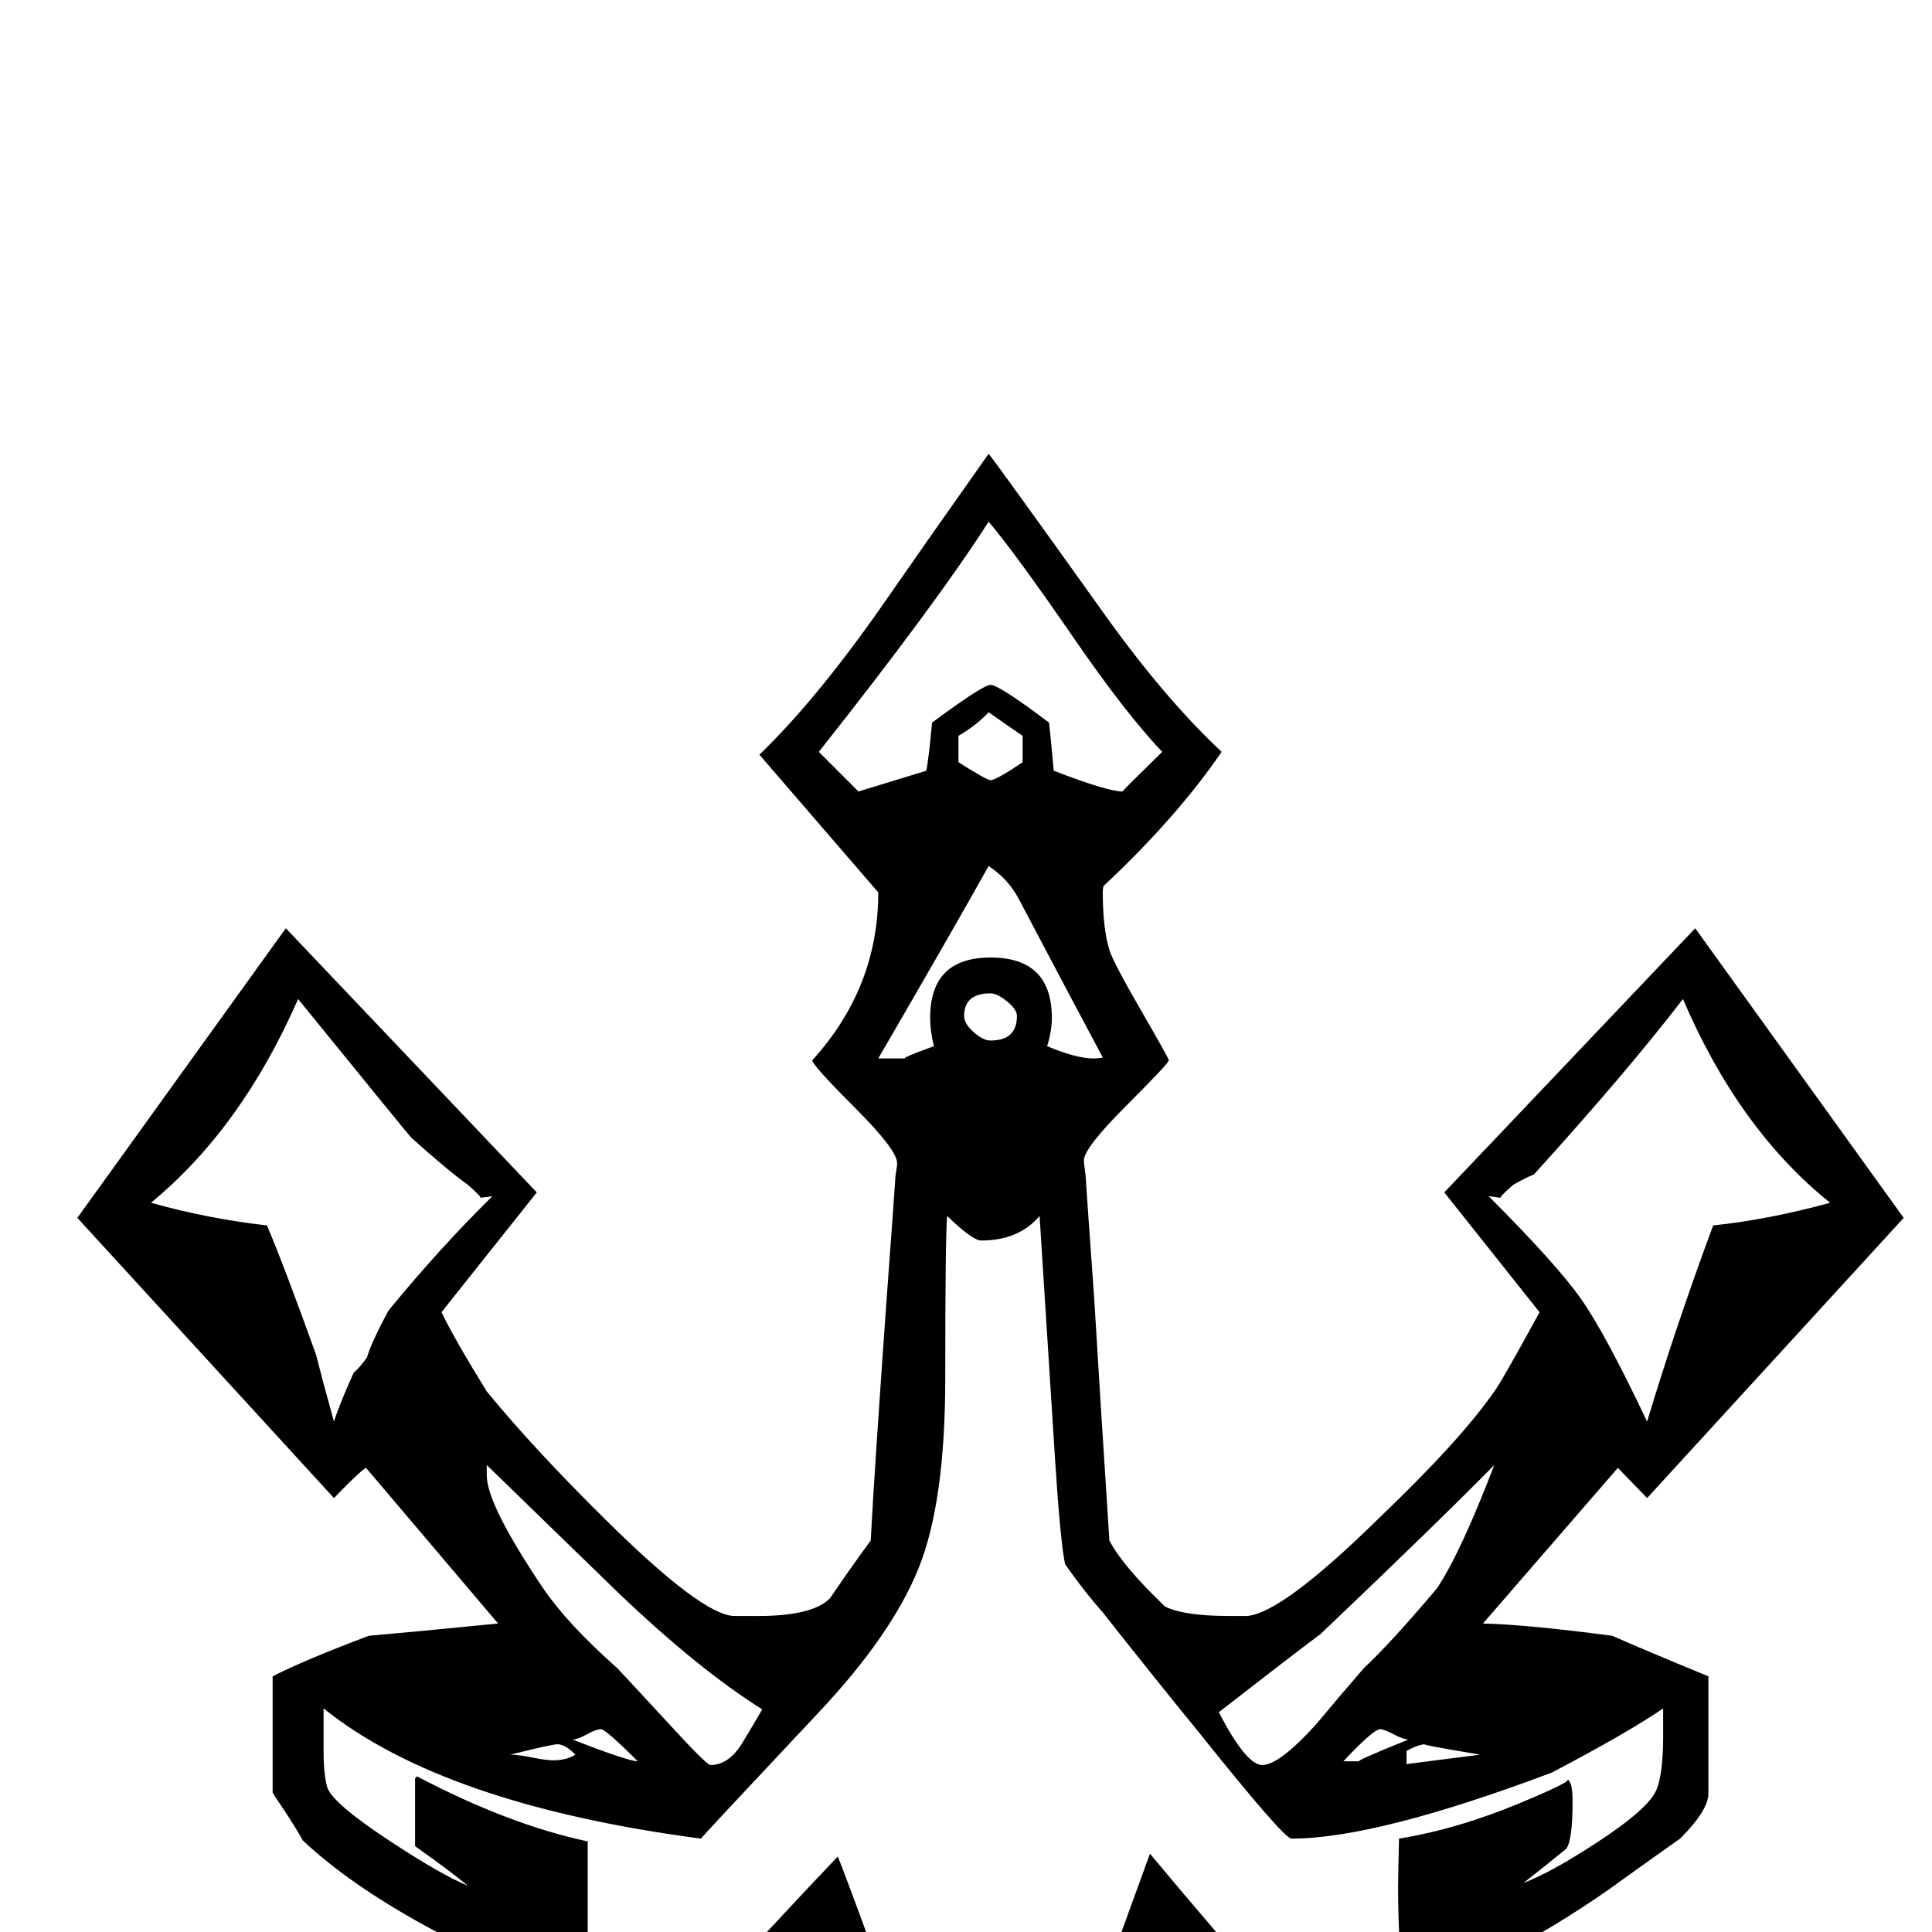 <?xml version="1.0" standalone="no"?>
<!DOCTYPE svg PUBLIC "-//W3C//DTD SVG 1.1//EN" "http://www.w3.org/Graphics/SVG/1.1/DTD/svg11.dtd" >
<svg viewBox="0 -442 2048 2048">
  <g transform="matrix(1 0 0 -1 0 1606)">
   <path fill="currentColor"
d="M2018 757l-272 -297l-31 32l-143 -165q46 -1 137 -13q34 -15 102 -43v-124q0 -18 -30 -48q-20 -14 -59 -42q-111 -82 -293 -159q-45 -19 -96 -19q-10 0 -30.5 4.5t-30.5 4.5q-7 -7 -24 -29q-57 -78 -176 -224q-2 -3 -35 -3q-7 0 -9 3q-59 77 -174 223q-23 30 -26 30
q-10 0 -30.5 -4.5t-30.5 -4.5q-39 0 -96 19q-26 13 -79 39q-102 48 -142 70q-80 44 -129 90q-7 13 -23 37q-9 13 -9 14v123q33 17 102 43q46 4 137 13l-140 165q-6 -3 -34 -32l-272 297l221 307l266 -280l-101 -127q14 -29 48 -84q50 -61 126 -136q102 -101 136 -102h19
q64 -1 83 19q21 31 43 61q4 76 17 258q9 122 9 125t1 8.5t1 8.5q0 14 -44.5 58.5t-45.5 50.5q70 77 70 178l-126 146q60 58 128 155q57 82 115 164q9 -11 117 -162q67 -95 130 -154q-48 -70 -125 -142q-1 -2 -1 -7q0 -38 7 -61q4 -13 33.5 -64t29.5 -53q0 -3 -45 -48
t-45 -58q0 -3 1 -10t1 -9.5t9 -128.5q5 -85 16 -255q14 -27 59 -70q20 -10 68 -10h19q37 3 138 102q88 84 124 136q7 9 48 84l-101 127l266 280zM1940 773q-97 78 -156 216q-60 -78 -158 -186q-8 -3 -22 -11q-16 -14 -13 -14t-13 2q72 -72 98 -109t70 -130q30 100 70 208
q58 6 124 24zM1232 1251q-39 41 -94 121q-62 90 -90 123q-55 -86 -180 -244l42 -42l72 22q3 17 6 51q54 40 62 40q9 0 62 -40q2 -17 5 -51q57 -22 73 -22q-1 0 42 42zM1084 1240v28q-19 13 -36 25q-13 -14 -32 -25v-28q30 -19 34 -19q6 0 34 19zM1169 927q-30 56 -89 168
q-11 21 -32 35q-38 -68 -117 -204h29q-6 0 30 13q-4 16 -4 30q0 64 64 64q65 0 65 -64q0 -14 -5 -30q31 -13 49 -13q6 0 10 1zM1078 971q0 7 -10.5 15.5t-17.5 8.5q-28 0 -28 -24q0 -8 10 -17t18 -9q28 0 28 26zM1584 495q-60 -61 -184 -179q-36 -27 -108 -83q29 -56 46 -56
q18 0 57 43q25 30 51 60q28 26 77 84q25 37 61 131zM1569 188q-66 11 -58 11q-7 0 -20 -7v-14zM1493 204q-5 0 -15.5 5.5t-14.5 5.5q-7 0 -39 -34h17q-5 0 52 23zM1763 208v29q-38 -26 -118 -68q-186 -70 -276 -70q-8 0 -96 110q-53 65 -105 131q-18 20 -39 50
q-5 24 -10.5 109.5t-16.5 259.5q-22 -26 -62 -26q-9 0 -36 26q-2 -22 -2 -172q0 -132 -28.5 -202t-104.5 -151q-124 -132 -126 -135q-273 36 -400 138v-44q0 -27 4 -40q6 -17 67 -57q53 -35 82 -47q-18 15 -56 42v72l2 2q97 -51 181 -69v-113q103 -48 117 -48q11 0 73 65
q37 40 75 80q6 -13 71 -192q42 -115 93 -182q25 30 63 92q35 95 104 285q35 -42 71 -84q56 -64 76 -64q12 0 118 48q-2 33 -2 65q0 8 1 51q62 10 129 38q60 25 48 25q7 0 7 -23q0 -43 -7 -51q-22 -18 -45 -36q29 11 78 43q55 36 63 56q7 17 7 57zM522 780q-16 -2 -13 -2
t-13 14q-21 15 -60 50q-3 3 -120 147q-60 -137 -156 -216q61 -17 123 -24q19 -45 52 -137q6 -24 19 -71q6 19 21 52q6 5 14 16q5 17 23 50q55 67 110 121zM808 236q-67 42 -152 123l-140 136v-11q0 -31 60 -120q26 -38 78 -84q4 -4 52 -56q43 -47 47 -47q19 0 33 22
q11 18 22 37zM676 181q-34 34 -39 34t-15 -5.5t-15 -5.5q59 -23 69 -23zM610 188q-11 11 -19 11q-6 0 -50 -11q8 0 23 -3t23 -3q13 0 23 6z" />
  </g>

</svg>

